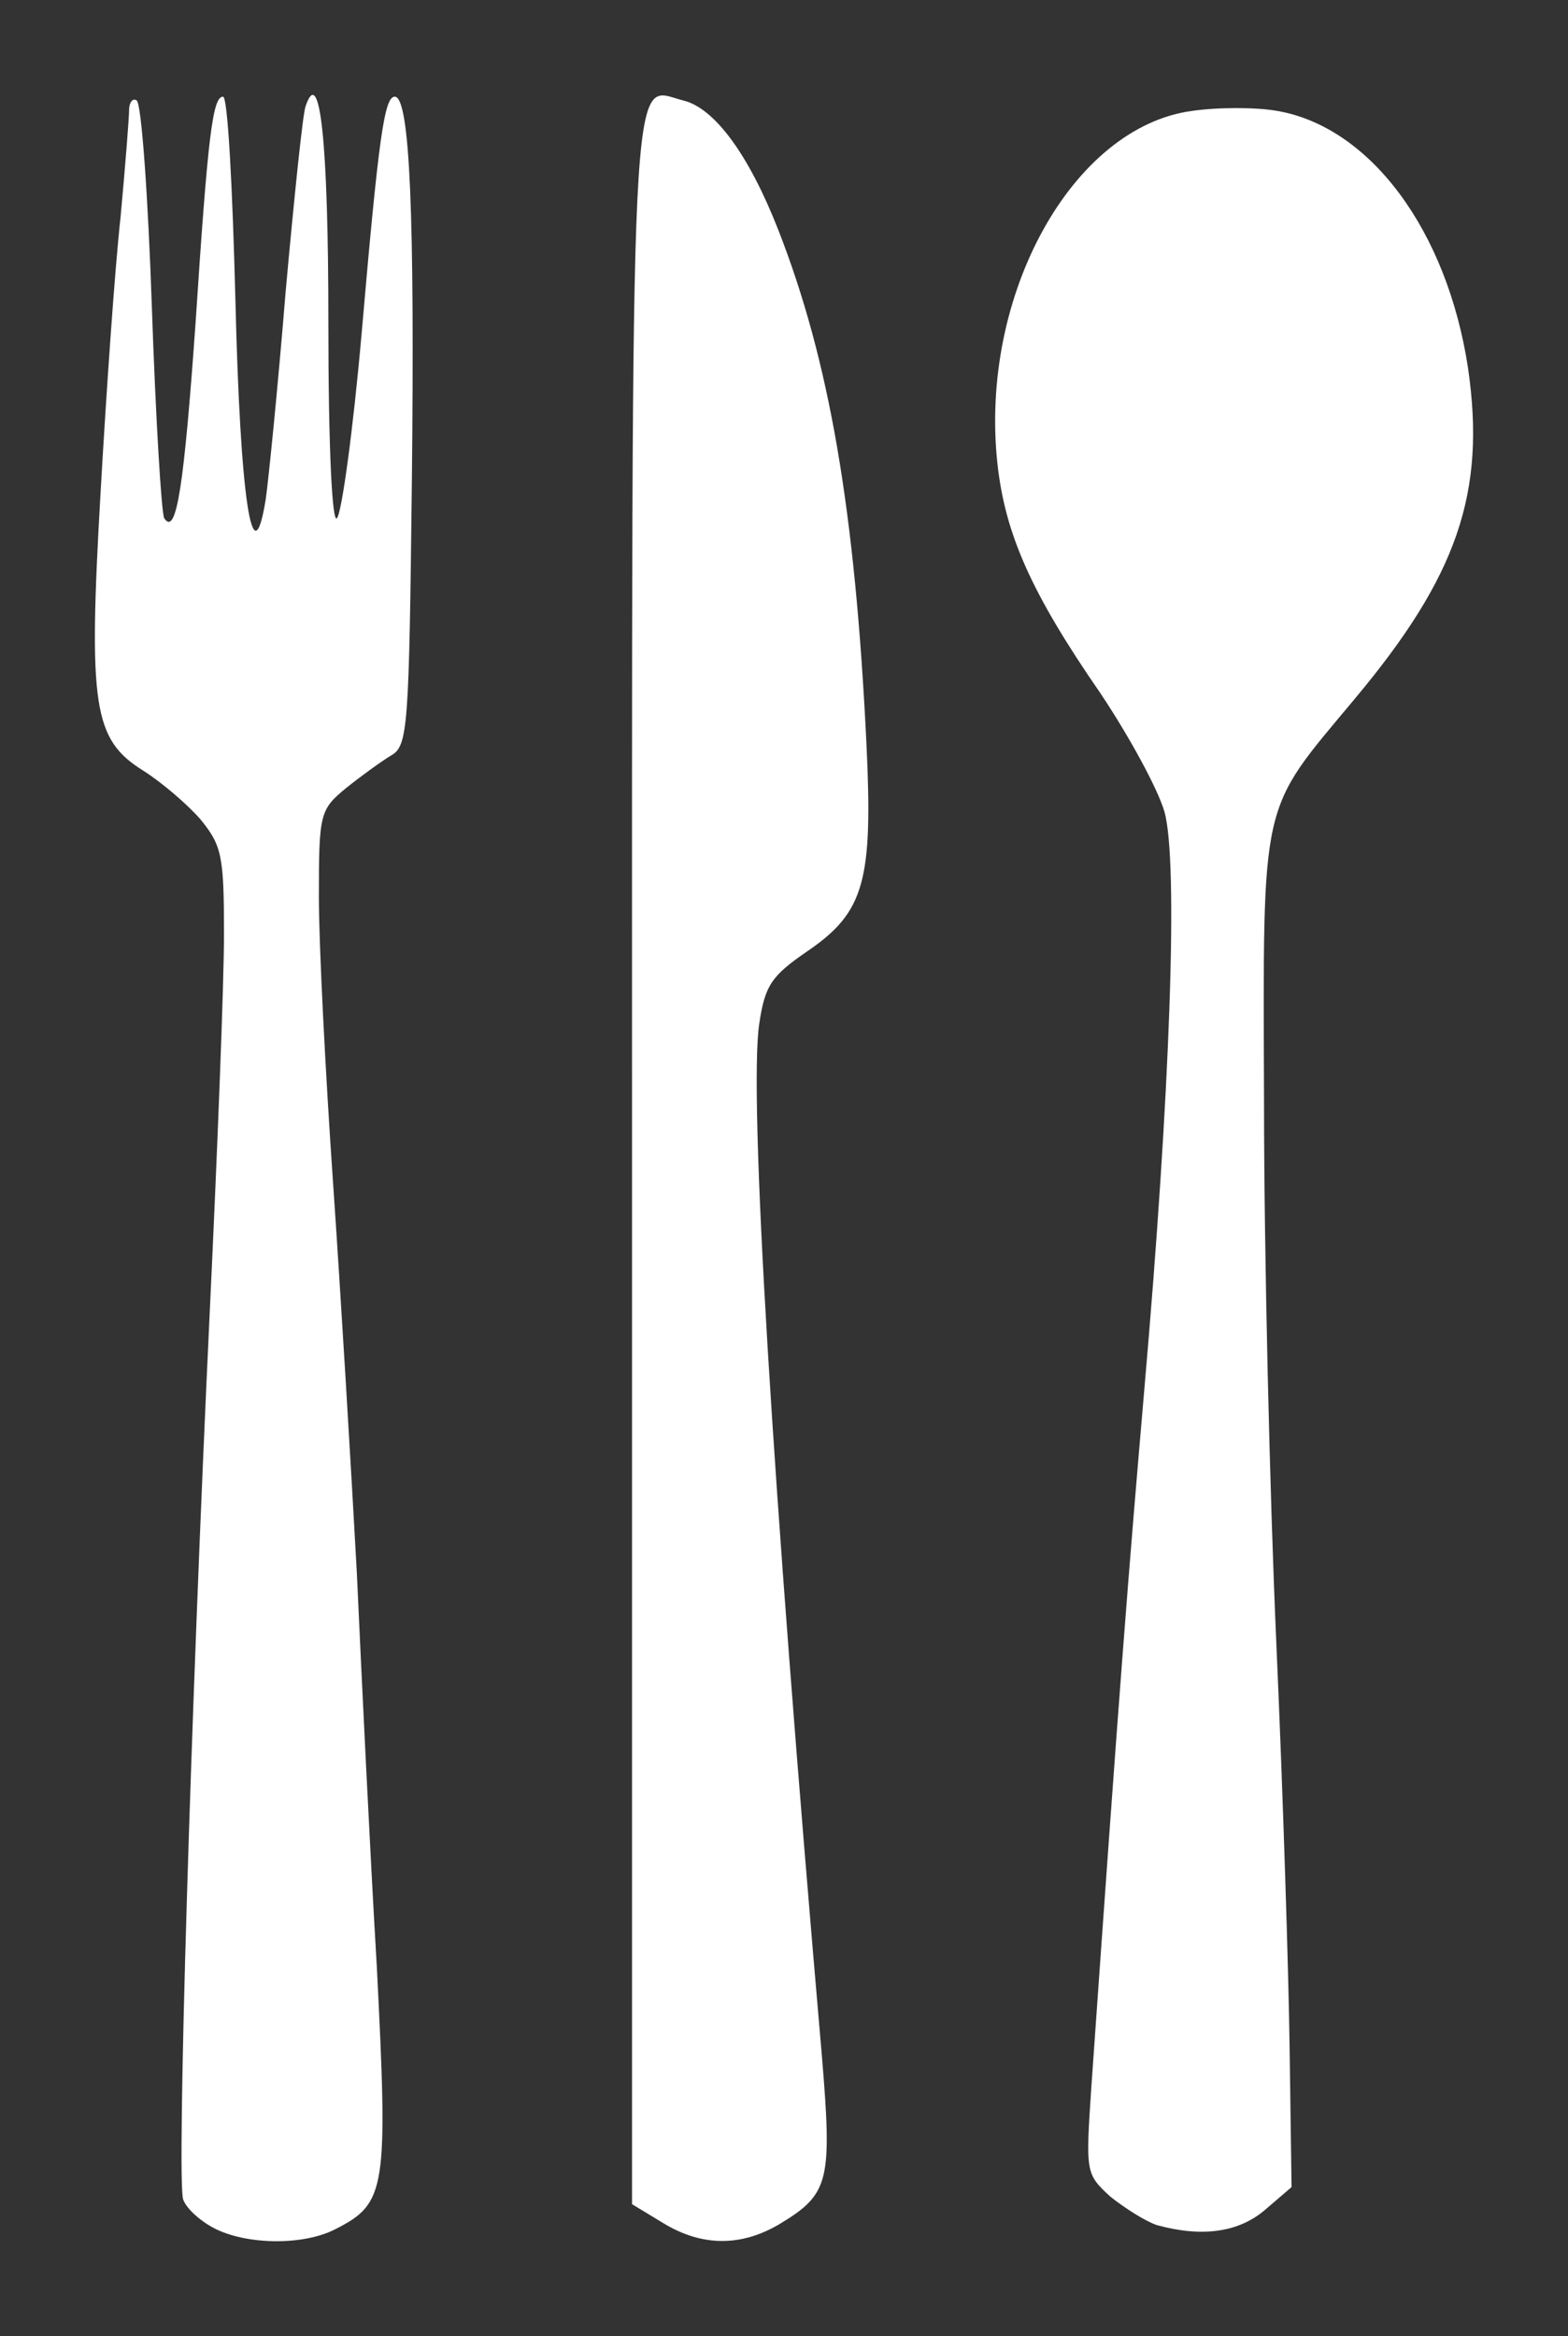 <?xml version="1.0" encoding="UTF-8" standalone="no"?>
<svg
   xmlns:dc="http://purl.org/dc/elements/1.1/"
   xmlns:cc="http://creativecommons.org/ns#"
   xmlns:rdf="http://www.w3.org/1999/02/22-rdf-syntax-ns#"
   xmlns:svg="http://www.w3.org/2000/svg"
   xmlns="http://www.w3.org/2000/svg"
   xmlns:sodipodi="http://sodipodi.sourceforge.net/DTD/sodipodi-0.dtd"
   xmlns:inkscape="http://www.inkscape.org/namespaces/inkscape"
   version="1.0"
   width="165.236"
   height="246.086"
   viewBox="0 0 1652.361 2460.861"
   preserveAspectRatio="xMidYMid meet"
   id="svg3735"
   sodipodi:docname="fork.svg"
   inkscape:version="0.92.3 (2405546, 2018-03-11)">
  <rect x="0" y="0" width="1652.361" height="2460.861" fill="#333333" stroke="none"/>
  <defs
     id="defs3739" />
  <sodipodi:namedview
     pagecolor="#ffffff"
     bordercolor="#666666"
     borderopacity="1"
     objecttolerance="10"
     gridtolerance="10"
     guidetolerance="10"
     inkscape:pageopacity="0"
     inkscape:pageshadow="2"
     inkscape:window-width="686"
     inkscape:window-height="435"
     id="namedview3737"
     showgrid="false"
     fit-margin-top="10"
     fit-margin-right="10"
     fit-margin-bottom="10"
     fit-margin-left="10"
     inkscape:zoom="2.8920667"
     inkscape:cx="24.280225"
     inkscape:cy="222.36845"
     inkscape:window-x="104"
     inkscape:window-y="104"
     inkscape:window-maximized="0"
     inkscape:current-layer="svg3735" />
  <g
     id="layer101"
     style="fill:#ffffff;stroke:none"
     transform="translate(-1173.963,-768.149)">
    <path
       d="m 1399,3115 c -15,-8 -29,-21 -32,-30 -7,-18 8,-513 28,-935 8,-168 15,-346 15,-397 0,-83 -2,-94 -25,-122 -14,-16 -41,-39 -60,-51 -53,-33 -58,-68 -45,-294 6,-105 15,-235 21,-289 5,-54 9,-105 9,-113 0,-8 4,-13 8,-10 5,3 12,101 16,218 4,116 10,216 13,222 13,20 21,-36 33,-205 13,-198 18,-239 29,-239 5,0 10,96 13,213 5,209 18,298 32,211 3,-21 13,-120 21,-219 9,-99 18,-187 21,-195 15,-44 24,35 24,229 0,131 4,211 9,205 5,-5 17,-92 26,-194 18,-208 24,-250 35,-250 16,0 21,126 18,404 -3,261 -4,280 -22,290 -10,6 -32,22 -47,34 -28,23 -29,27 -29,115 0,51 7,187 15,302 8,116 19,300 25,410 5,110 14,296 21,414 12,235 10,250 -43,277 -34,18 -95,17 -129,-1 z"
       id="path3728"
       style="fill:#ffffff"
       inkscape:connector-curvature="0" />
    <path
       d="m 1873,3110 -33,-20 V 1991 c 0,-1196 -3,-1131 54,-1117 33,8 69,57 100,136 54,138 81,295 93,541 7,145 -2,178 -62,219 -38,26 -45,36 -51,77 -11,75 13,476 66,1086 11,132 8,146 -43,177 -41,25 -83,25 -124,0 z"
       id="path3730"
       style="fill:#ffffff"
       inkscape:connector-curvature="0" />
    <path
       d="m 2393,3112 c -12,-4 -34,-18 -49,-30 -26,-24 -26,-25 -20,-115 30,-427 39,-540 56,-737 27,-309 36,-554 21,-607 -7,-24 -37,-79 -67,-124 -74,-107 -101,-169 -109,-243 -19,-177 79,-354 205,-371 27,-4 68,-4 90,0 98,17 179,126 201,271 19,131 -11,219 -120,349 -100,120 -96,100 -95,425 0,157 6,413 13,570 7,157 13,349 14,428 l 2,144 -28,24 c -28,24 -67,29 -114,16 z"
       id="path3732"
       style="fill:#ffffff"
       inkscape:connector-curvature="0" />
  </g>
</svg>
